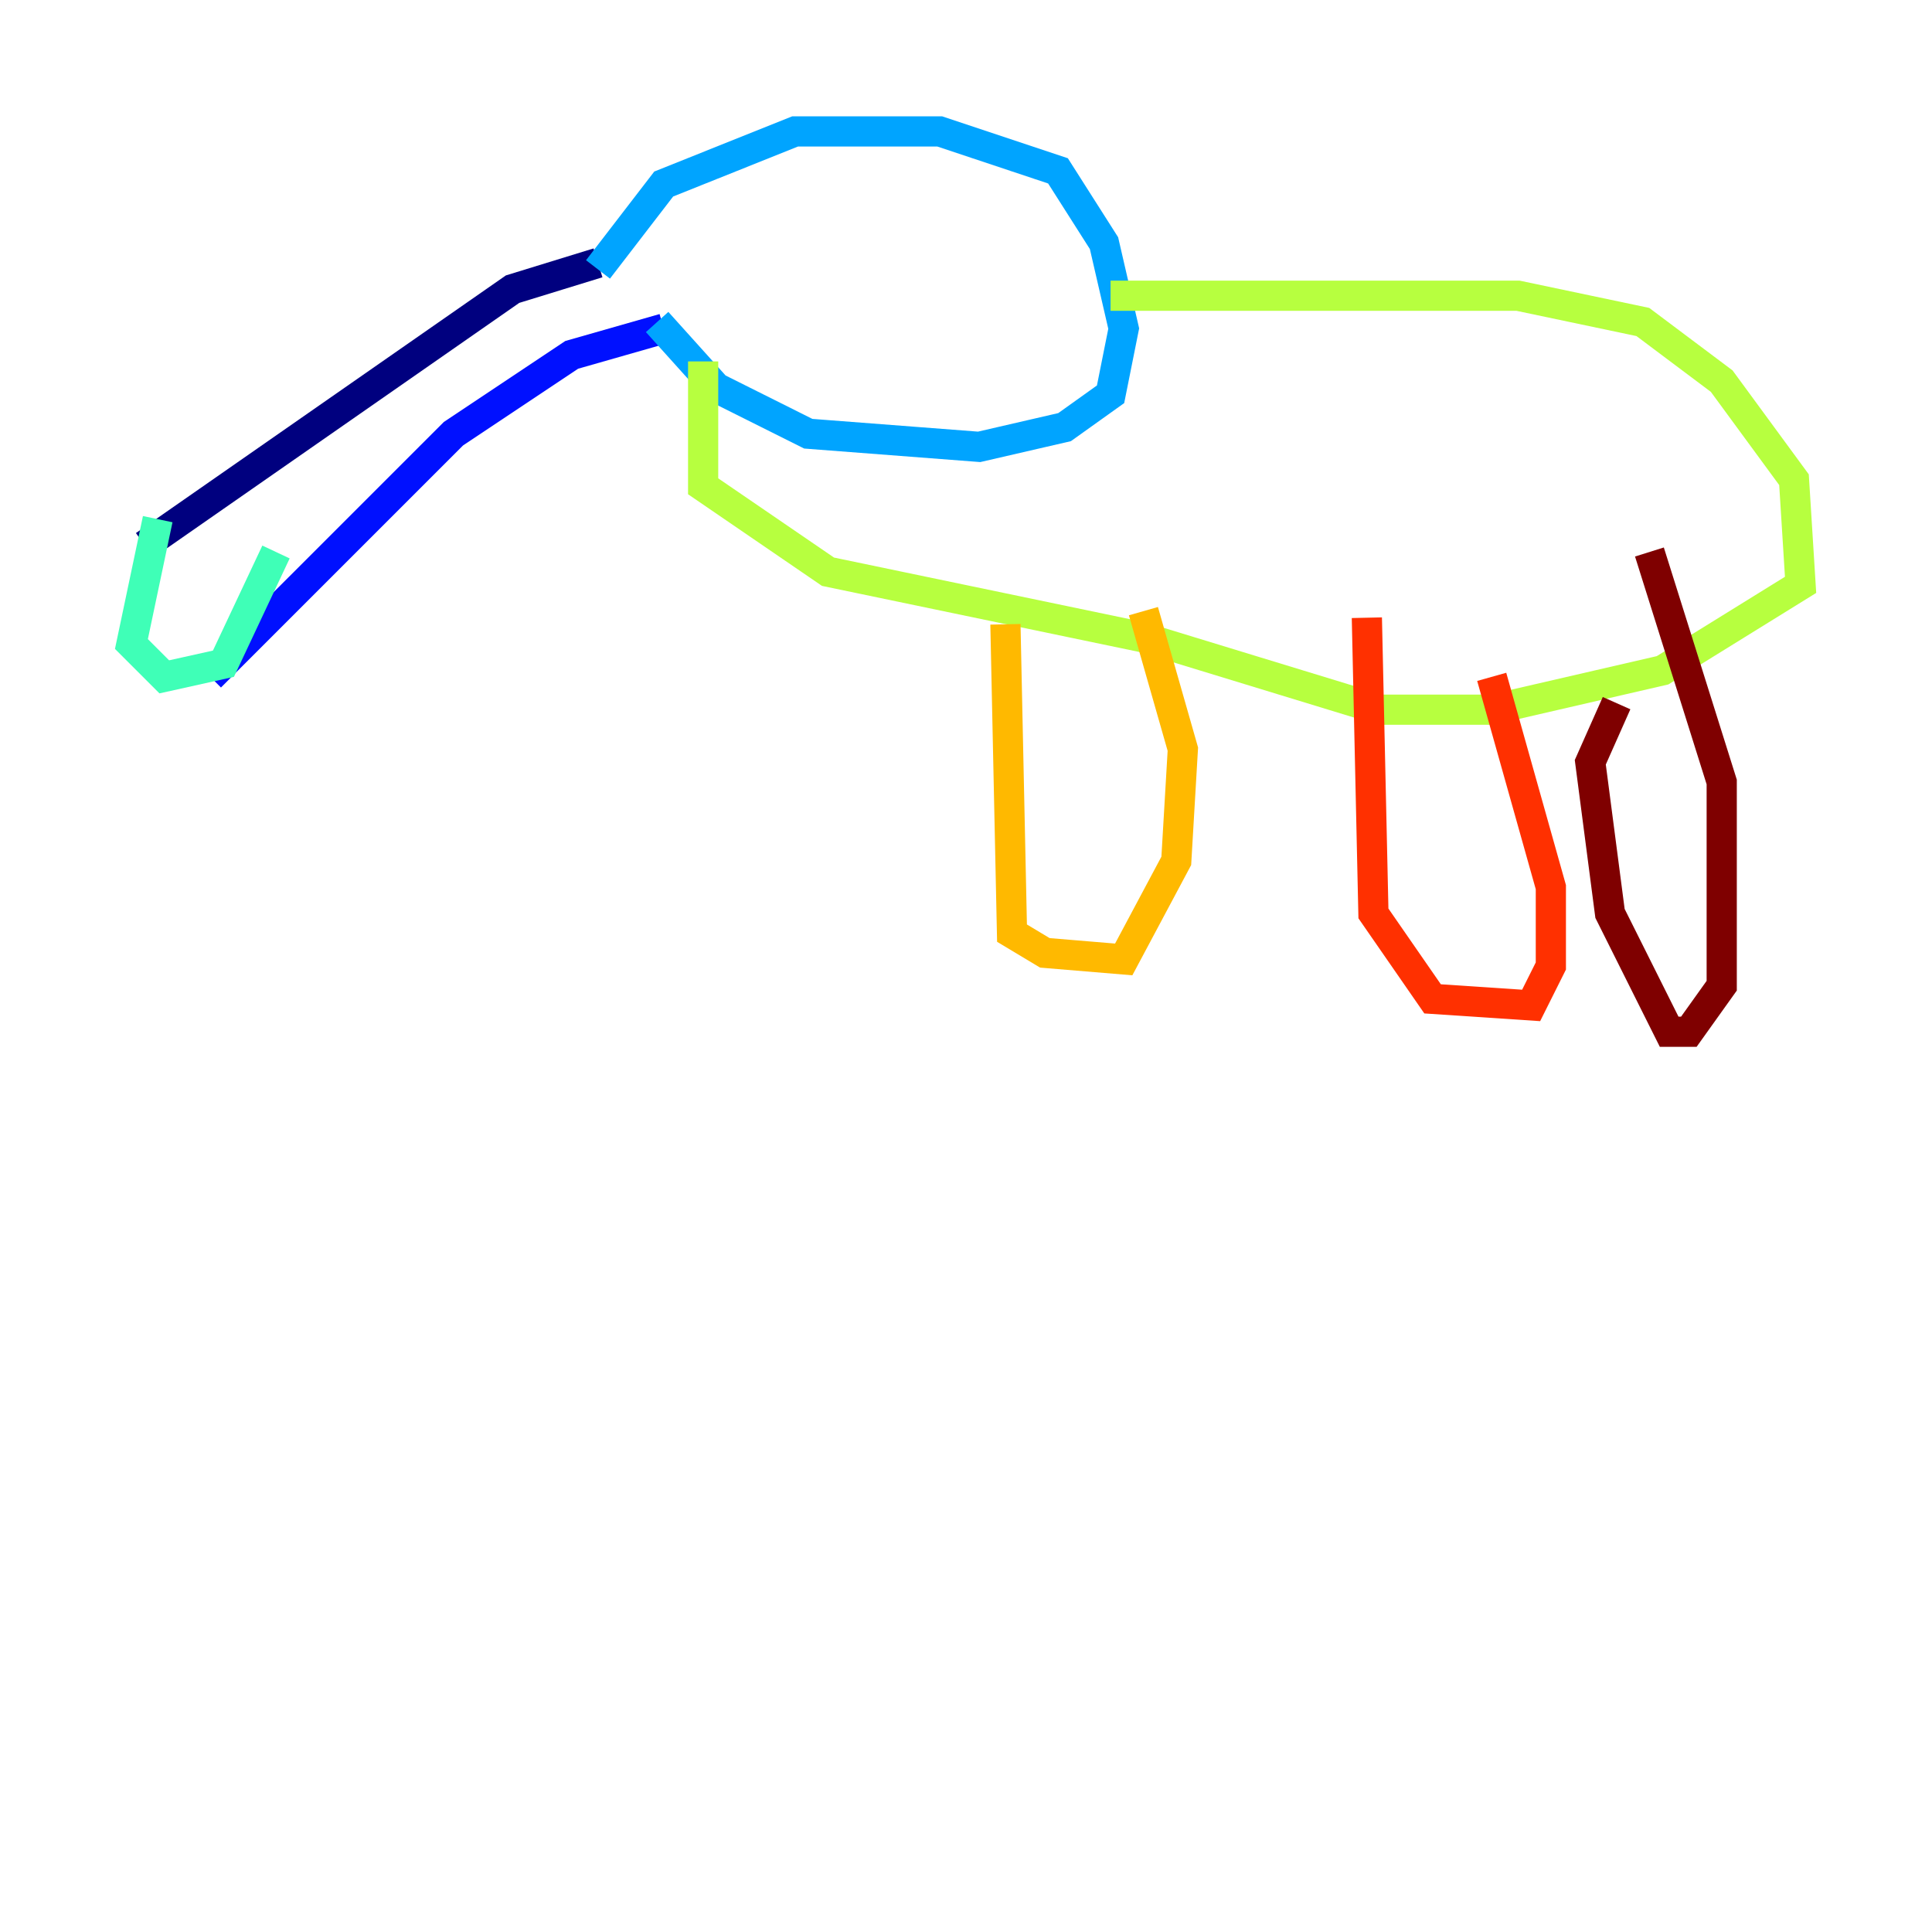 <?xml version="1.0" encoding="utf-8" ?>
<svg baseProfile="tiny" height="128" version="1.2" viewBox="0,0,128,128" width="128" xmlns="http://www.w3.org/2000/svg" xmlns:ev="http://www.w3.org/2001/xml-events" xmlns:xlink="http://www.w3.org/1999/xlink"><defs /><polyline fill="none" points="39.619,17.415 33.959,19.157 9.578,36.136" stroke="#00007f" stroke-width="2" /><polyline fill="none" points="13.932,44.843 30.041,28.735 37.878,23.51 43.973,21.769" stroke="#0010ff" stroke-width="2" /><polyline fill="none" points="39.619,17.85 43.973,12.191 52.68,8.707 62.258,8.707 70.095,11.32 73.143,16.109 74.449,21.769 73.578,26.122 70.531,28.299 64.871,29.605 53.551,28.735 47.456,25.687 43.537,21.333" stroke="#00a4ff" stroke-width="2" /><polyline fill="none" points="10.449,34.395 8.707,42.667 10.884,44.843 14.803,43.973 18.286,36.571" stroke="#3fffb7" stroke-width="2" /><polyline fill="none" points="73.578,19.592 100.571,19.592 108.844,21.333 114.068,25.252 118.857,31.782 119.293,38.748 110.15,44.408 98.83,47.02 91.429,47.02 75.755,42.231 54.857,37.878 46.585,32.218 46.585,23.946" stroke="#b7ff3f" stroke-width="2" /><polyline fill="none" points="66.612,41.361 67.048,61.823 69.225,63.129 74.449,63.565 77.932,57.034 78.367,49.633 75.755,40.49" stroke="#ffb900" stroke-width="2" /><polyline fill="none" points="90.558,40.925 90.993,60.517 94.912,66.177 101.442,66.612 102.748,64.0 102.748,58.776 98.83,44.843" stroke="#ff3000" stroke-width="2" /><polyline fill="none" points="107.102,46.585 105.361,50.503 106.667,60.517 110.585,68.354 111.891,68.354 114.068,65.306 114.068,51.809 109.279,36.571" stroke="#7f0000" stroke-width="2" /></svg>